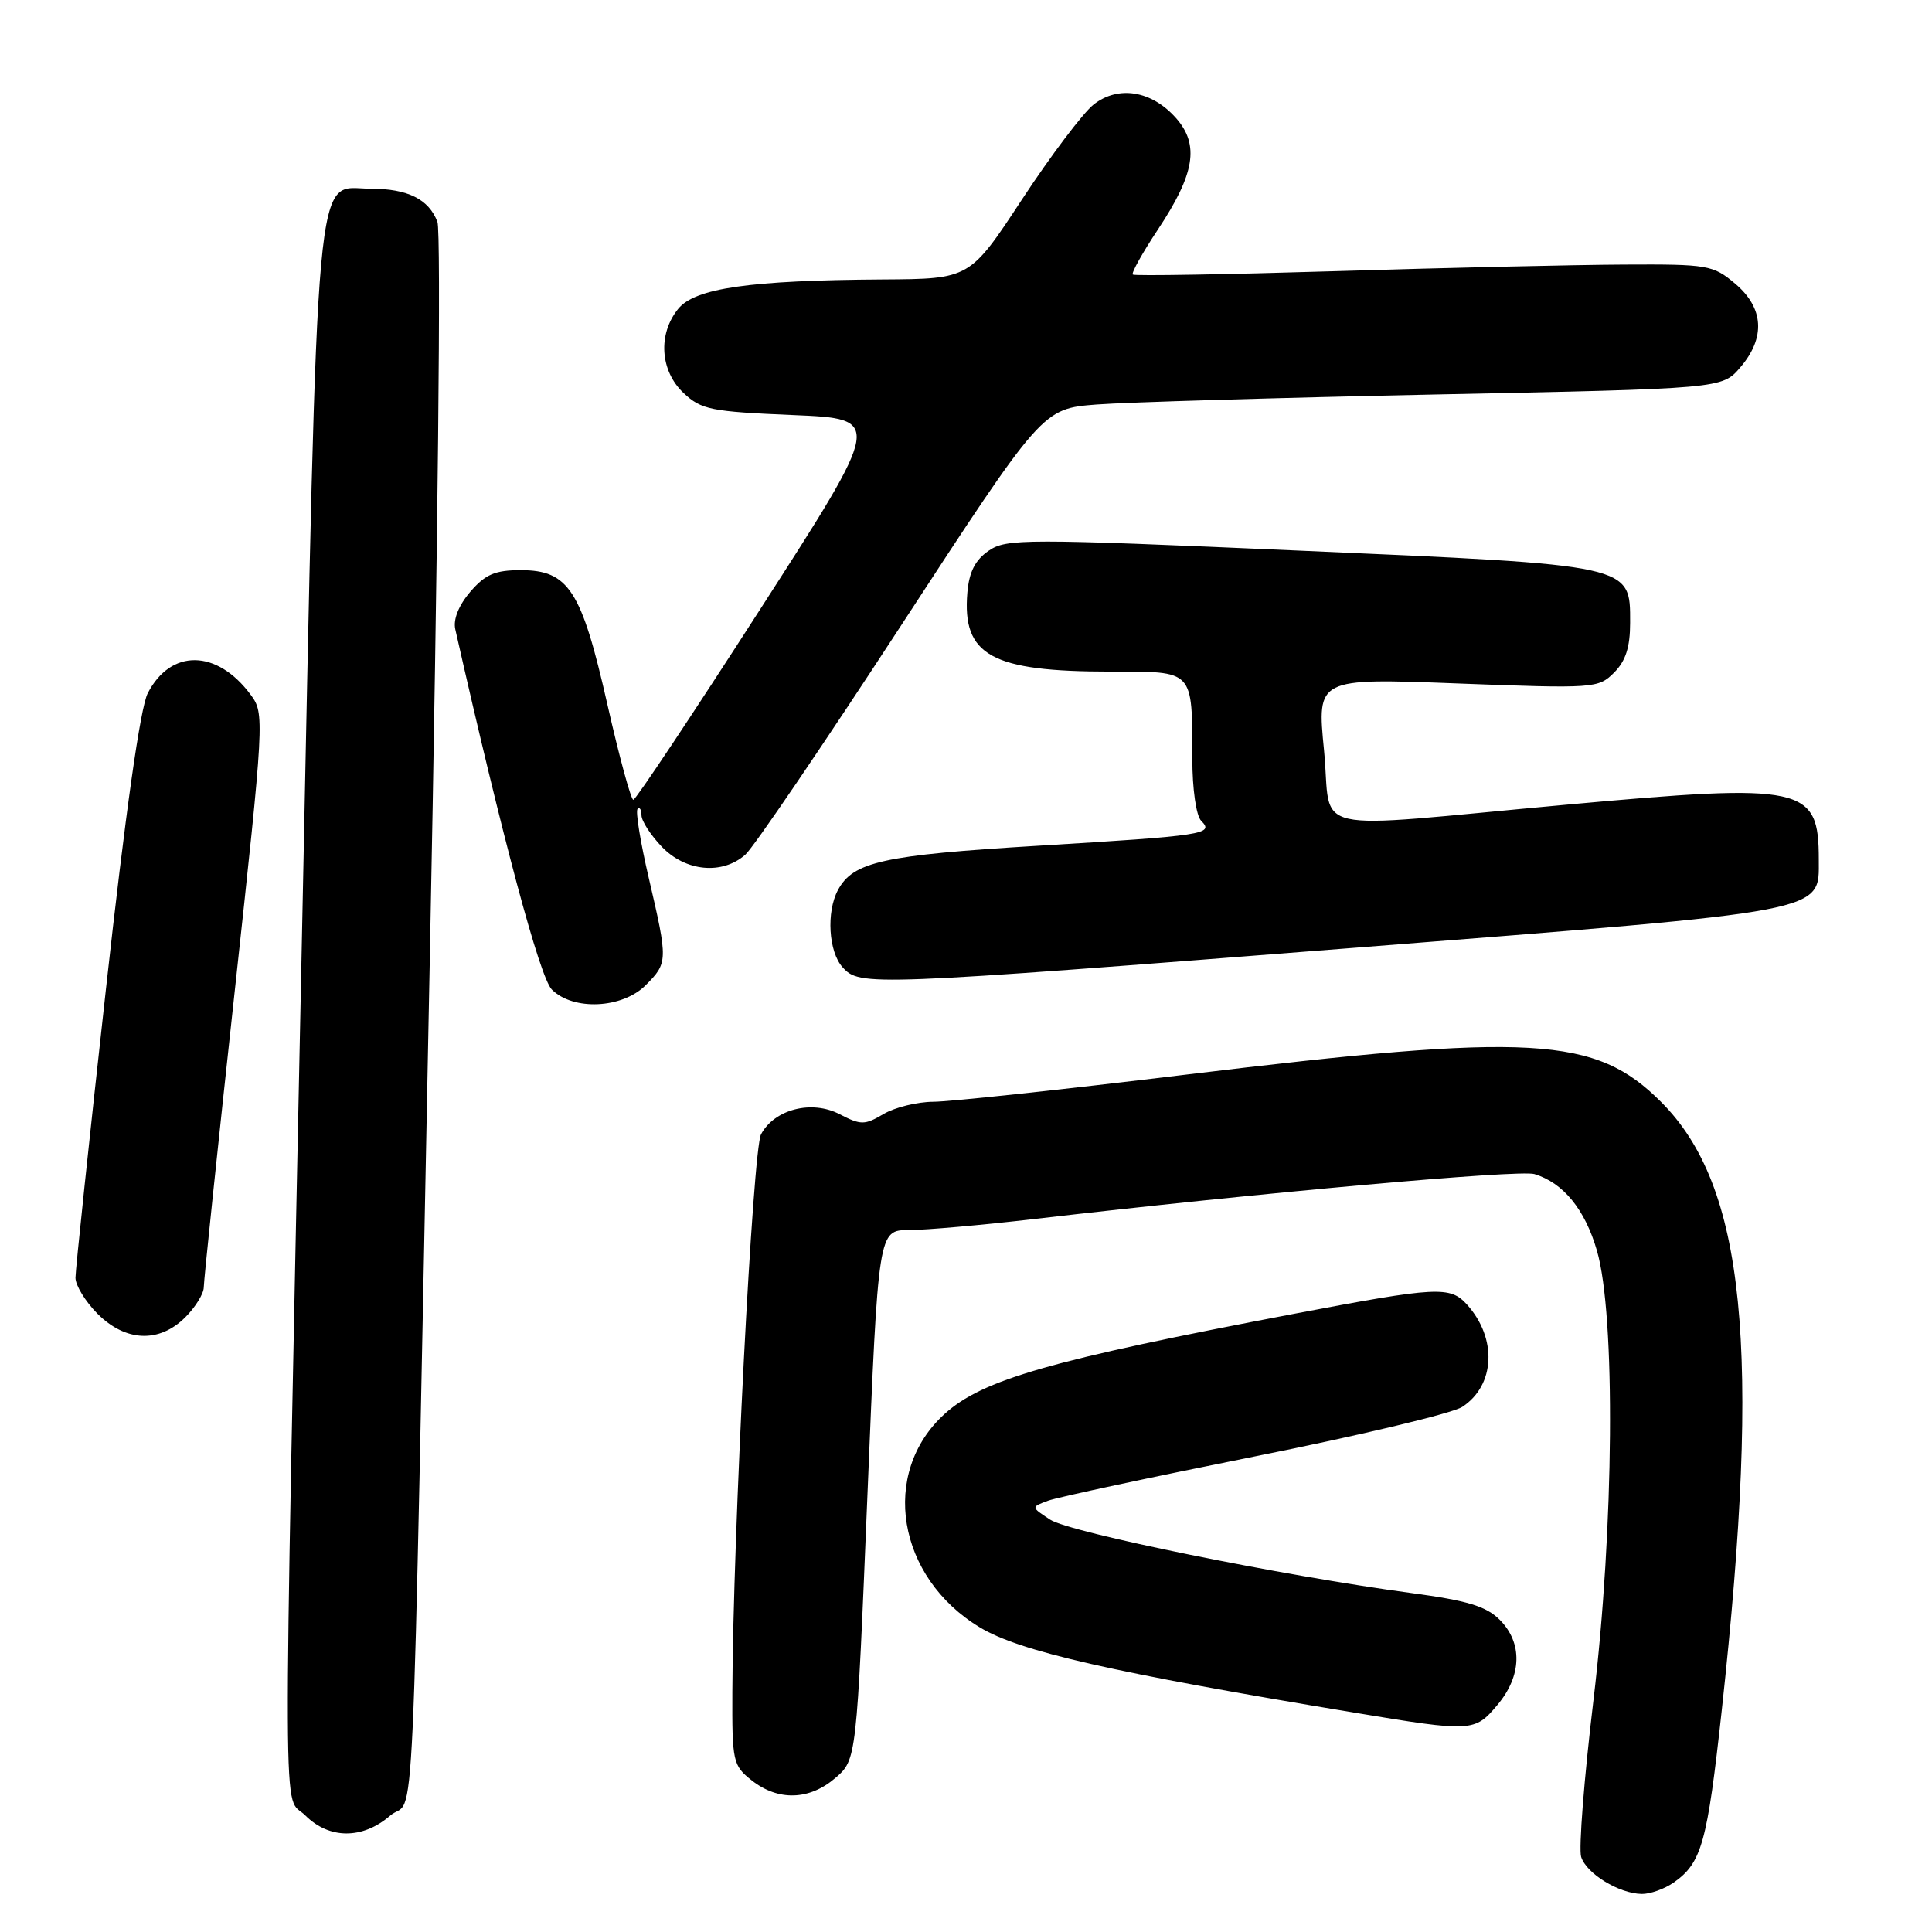 <?xml version="1.0" encoding="UTF-8" standalone="no"?>
<!DOCTYPE svg PUBLIC "-//W3C//DTD SVG 1.1//EN" "http://www.w3.org/Graphics/SVG/1.1/DTD/svg11.dtd" >
<svg xmlns="http://www.w3.org/2000/svg" xmlns:xlink="http://www.w3.org/1999/xlink" version="1.1" viewBox="0 0 256 256">
 <g >
 <path fill="currentColor"
d=" M 221.77 249.45 C 225.49 246.84 226.22 244.22 228.15 226.55 C 233.39 178.51 231.25 157.16 220.10 146.01 C 211.39 137.30 203.09 136.82 157.00 142.41 C 140.78 144.38 125.77 145.99 123.65 145.99 C 121.54 146.00 118.58 146.73 117.08 147.61 C 114.57 149.09 114.09 149.10 111.26 147.64 C 107.55 145.71 102.62 146.98 100.84 150.30 C 99.75 152.34 97.12 203.49 97.04 224.18 C 97.00 233.46 97.11 233.94 99.63 235.93 C 103.13 238.67 107.25 238.55 110.69 235.59 C 113.50 233.17 113.50 233.17 114.94 198.09 C 116.38 163.00 116.38 163.00 120.44 162.99 C 122.67 162.99 130.12 162.33 137.00 161.53 C 166.63 158.08 201.31 154.96 203.32 155.57 C 207.14 156.73 210.02 160.25 211.60 165.71 C 214.09 174.26 213.87 202.45 211.14 225.29 C 209.90 235.63 209.17 244.97 209.51 246.05 C 210.22 248.27 214.50 250.90 217.53 250.96 C 218.64 250.98 220.55 250.30 221.77 249.45 Z  M 51.69 240.59 C 55.09 237.66 54.51 250.22 56.96 126.59 C 58.04 71.82 58.46 30.72 57.96 29.40 C 56.82 26.39 54.02 25.00 49.09 25.00 C 41.60 25.00 42.19 18.42 39.99 125.10 C 37.47 247.57 37.43 237.52 40.45 240.55 C 43.63 243.72 48.03 243.74 51.69 240.59 Z  M 198.41 225.92 C 201.66 222.06 201.78 217.69 198.72 214.63 C 196.92 212.83 194.43 212.08 186.97 211.08 C 169.97 208.80 141.76 203.07 139.15 201.36 C 136.60 199.69 136.60 199.69 138.88 198.85 C 140.13 198.39 152.46 195.75 166.28 192.98 C 180.11 190.22 192.47 187.27 193.76 186.42 C 198.13 183.56 198.41 177.32 194.38 172.86 C 192.14 170.39 190.47 170.48 171.61 174.06 C 139.14 180.23 130.18 182.80 125.15 187.37 C 116.56 195.18 118.86 209.02 129.84 215.64 C 135.12 218.83 147.39 221.62 179.50 226.94 C 195.03 229.52 195.40 229.50 198.41 225.92 Z  M 24.55 174.55 C 25.90 173.20 27.00 171.41 27.00 170.57 C 27.00 169.73 28.82 152.30 31.05 131.82 C 35.04 95.12 35.07 94.56 33.21 92.05 C 28.75 86.03 22.63 85.94 19.58 91.85 C 18.59 93.75 16.62 107.69 14.03 131.13 C 11.81 151.11 10.00 168.29 10.00 169.31 C 10.00 170.32 11.32 172.47 12.92 174.08 C 16.65 177.81 21.10 177.99 24.55 174.55 Z  M 85.55 130.55 C 88.51 127.58 88.52 127.31 85.98 116.40 C 84.86 111.62 84.19 107.48 84.48 107.19 C 84.76 106.90 85.00 107.28 85.00 108.03 C 85.00 108.78 86.21 110.65 87.69 112.20 C 90.84 115.49 95.70 115.95 98.76 113.25 C 99.85 112.29 109.15 98.60 119.43 82.83 C 138.13 54.16 138.13 54.16 145.31 53.60 C 149.27 53.30 169.53 52.70 190.34 52.27 C 228.18 51.50 228.18 51.50 230.59 48.69 C 233.97 44.76 233.73 40.80 229.92 37.59 C 226.99 35.12 226.31 35.00 215.17 35.06 C 208.75 35.09 191.57 35.48 177.00 35.93 C 162.43 36.37 150.32 36.58 150.10 36.38 C 149.88 36.19 151.38 33.50 153.43 30.41 C 158.32 23.04 158.95 19.20 155.85 15.67 C 152.63 12.01 148.19 11.27 144.91 13.85 C 143.51 14.96 139.24 20.61 135.43 26.41 C 128.50 36.96 128.50 36.96 117.00 37.03 C 99.33 37.14 92.08 38.18 89.86 40.93 C 87.15 44.27 87.46 49.15 90.58 52.08 C 92.93 54.29 94.20 54.54 105.06 55.00 C 116.97 55.50 116.97 55.50 100.73 80.73 C 91.81 94.60 84.24 105.97 83.92 105.98 C 83.61 105.99 82.06 100.30 80.48 93.33 C 77.05 78.19 75.35 75.55 69.00 75.55 C 65.60 75.55 64.31 76.10 62.32 78.41 C 60.78 80.21 60.03 82.07 60.33 83.39 C 66.59 111.09 71.53 129.53 73.12 131.12 C 75.95 133.95 82.44 133.65 85.55 130.55 Z  M 179.82 125.56 C 242.68 120.62 241.00 120.94 241.00 113.91 C 241.00 104.15 239.13 103.75 207.50 106.63 C 172.34 109.84 176.55 110.78 175.44 99.42 C 174.50 89.85 174.50 89.85 193.12 90.56 C 211.26 91.25 211.79 91.21 213.87 89.13 C 215.41 87.59 216.00 85.76 216.00 82.52 C 216.00 74.78 216.55 74.90 172.16 72.96 C 135.65 71.36 133.36 71.36 131.00 72.98 C 129.21 74.21 128.41 75.79 128.18 78.53 C 127.48 86.85 131.35 88.99 147.13 88.99 C 158.32 89.00 157.96 88.62 157.99 100.55 C 157.99 104.57 158.50 108.10 159.17 108.77 C 160.93 110.53 159.60 110.73 137.50 112.07 C 117.00 113.31 113.04 114.19 111.03 117.94 C 109.47 120.85 109.79 126.12 111.65 128.17 C 113.94 130.69 114.93 130.65 179.82 125.56 Z "/>
</g>
</svg>